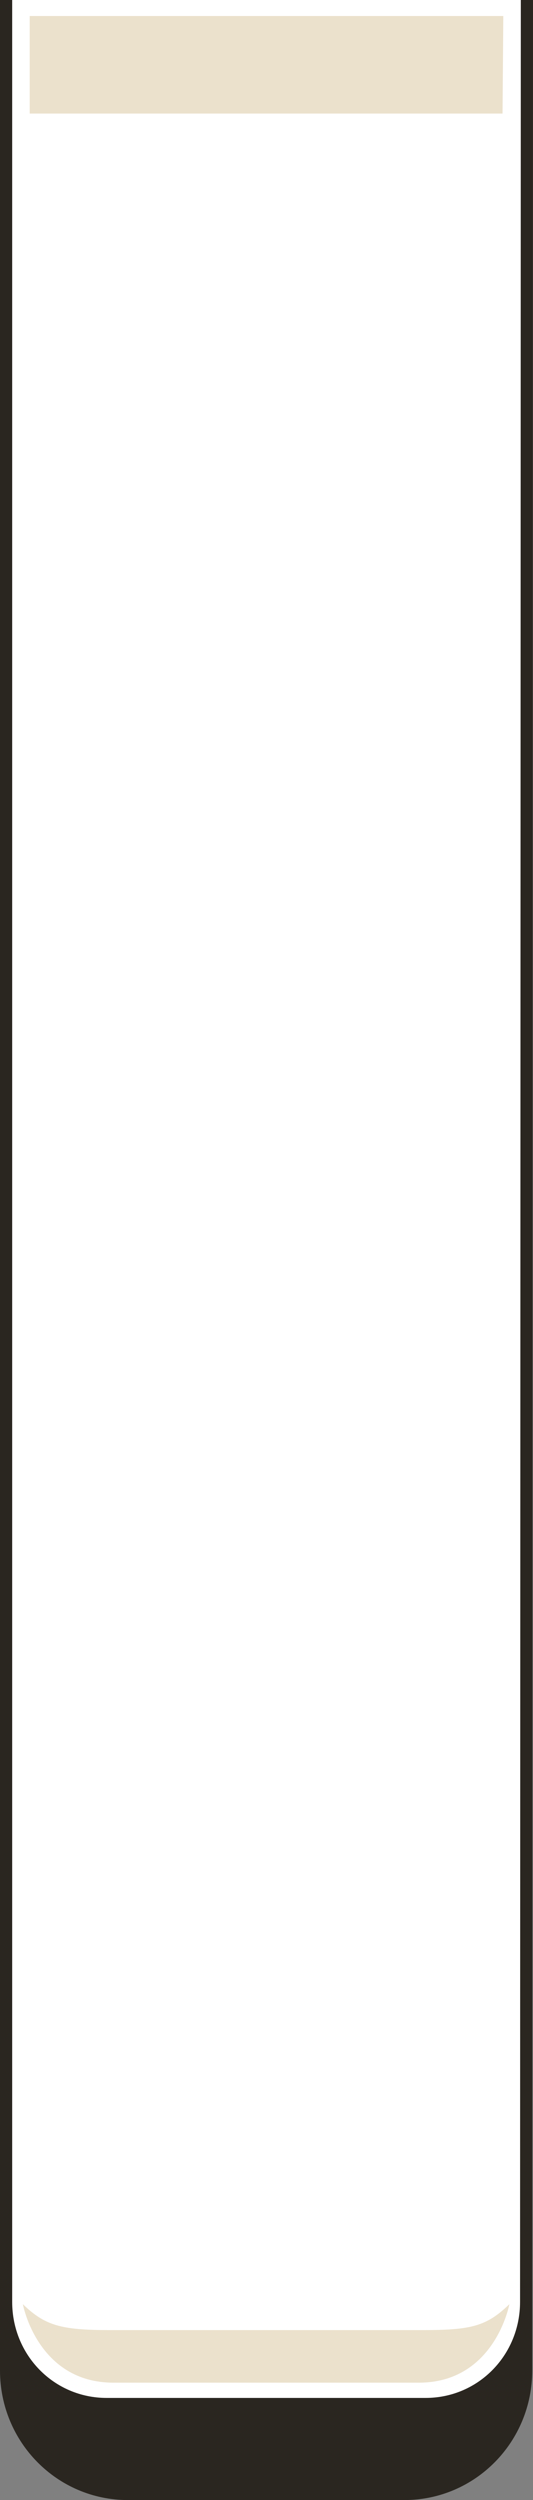<svg xmlns="http://www.w3.org/2000/svg" width="70" height="328" viewBox="0 0 70 328">
<rect x="0" y="0" width="70" height="328" fill="#808080" stroke="none"/>
<style type="text/css">
	.st0{fill:#2A2620;}
	.st1{fill:#FFFFFF;}
	.st2{fill:#EBE1CC;}
	.st3{fill:#006FDA;fill-opacity:0;}
</style>
<g>
	<path fill="#2A2620" d="M70,0H0v311c0,9.4,7.5,17,16.8,17h36.3c9.3,0,16.8-7.6,16.8-17L70,0L70,0z"/>
	<path fill="#FFFFFF" d="M68.4,0H1.6v302c0,7,5.5,12.6,12.4,12.6h41.9c6.9,0,12.4-5.6,12.4-12.6L68.4,0L68.4,0z"/>
	<path fill="#EBE1CC" d="M55.5,305.7H14.4c-6.4,0-8.5-0.6-11.4-3.4c0,0,1.9,10.3,11.9,10.3H55c10,0,11.9-10.3,11.9-10.3
		C63.9,305.2,61.9,305.7,55.5,305.7z"/>
	<path fill="#EBE1CC" d="M66.1,2.1H3.9v12.8H66L66.1,2.1L66.1,2.1z"/>
	<path class="key-pressed" fill="#006FDA" opacity="0" d="M68.4,0H1.6v302c0,7,5.5,12.6,12.4,12.6h41.9c6.9,0,12.4-5.6,12.4-12.6L68.4,0L68.4,0z"/>
</g>
</svg>
